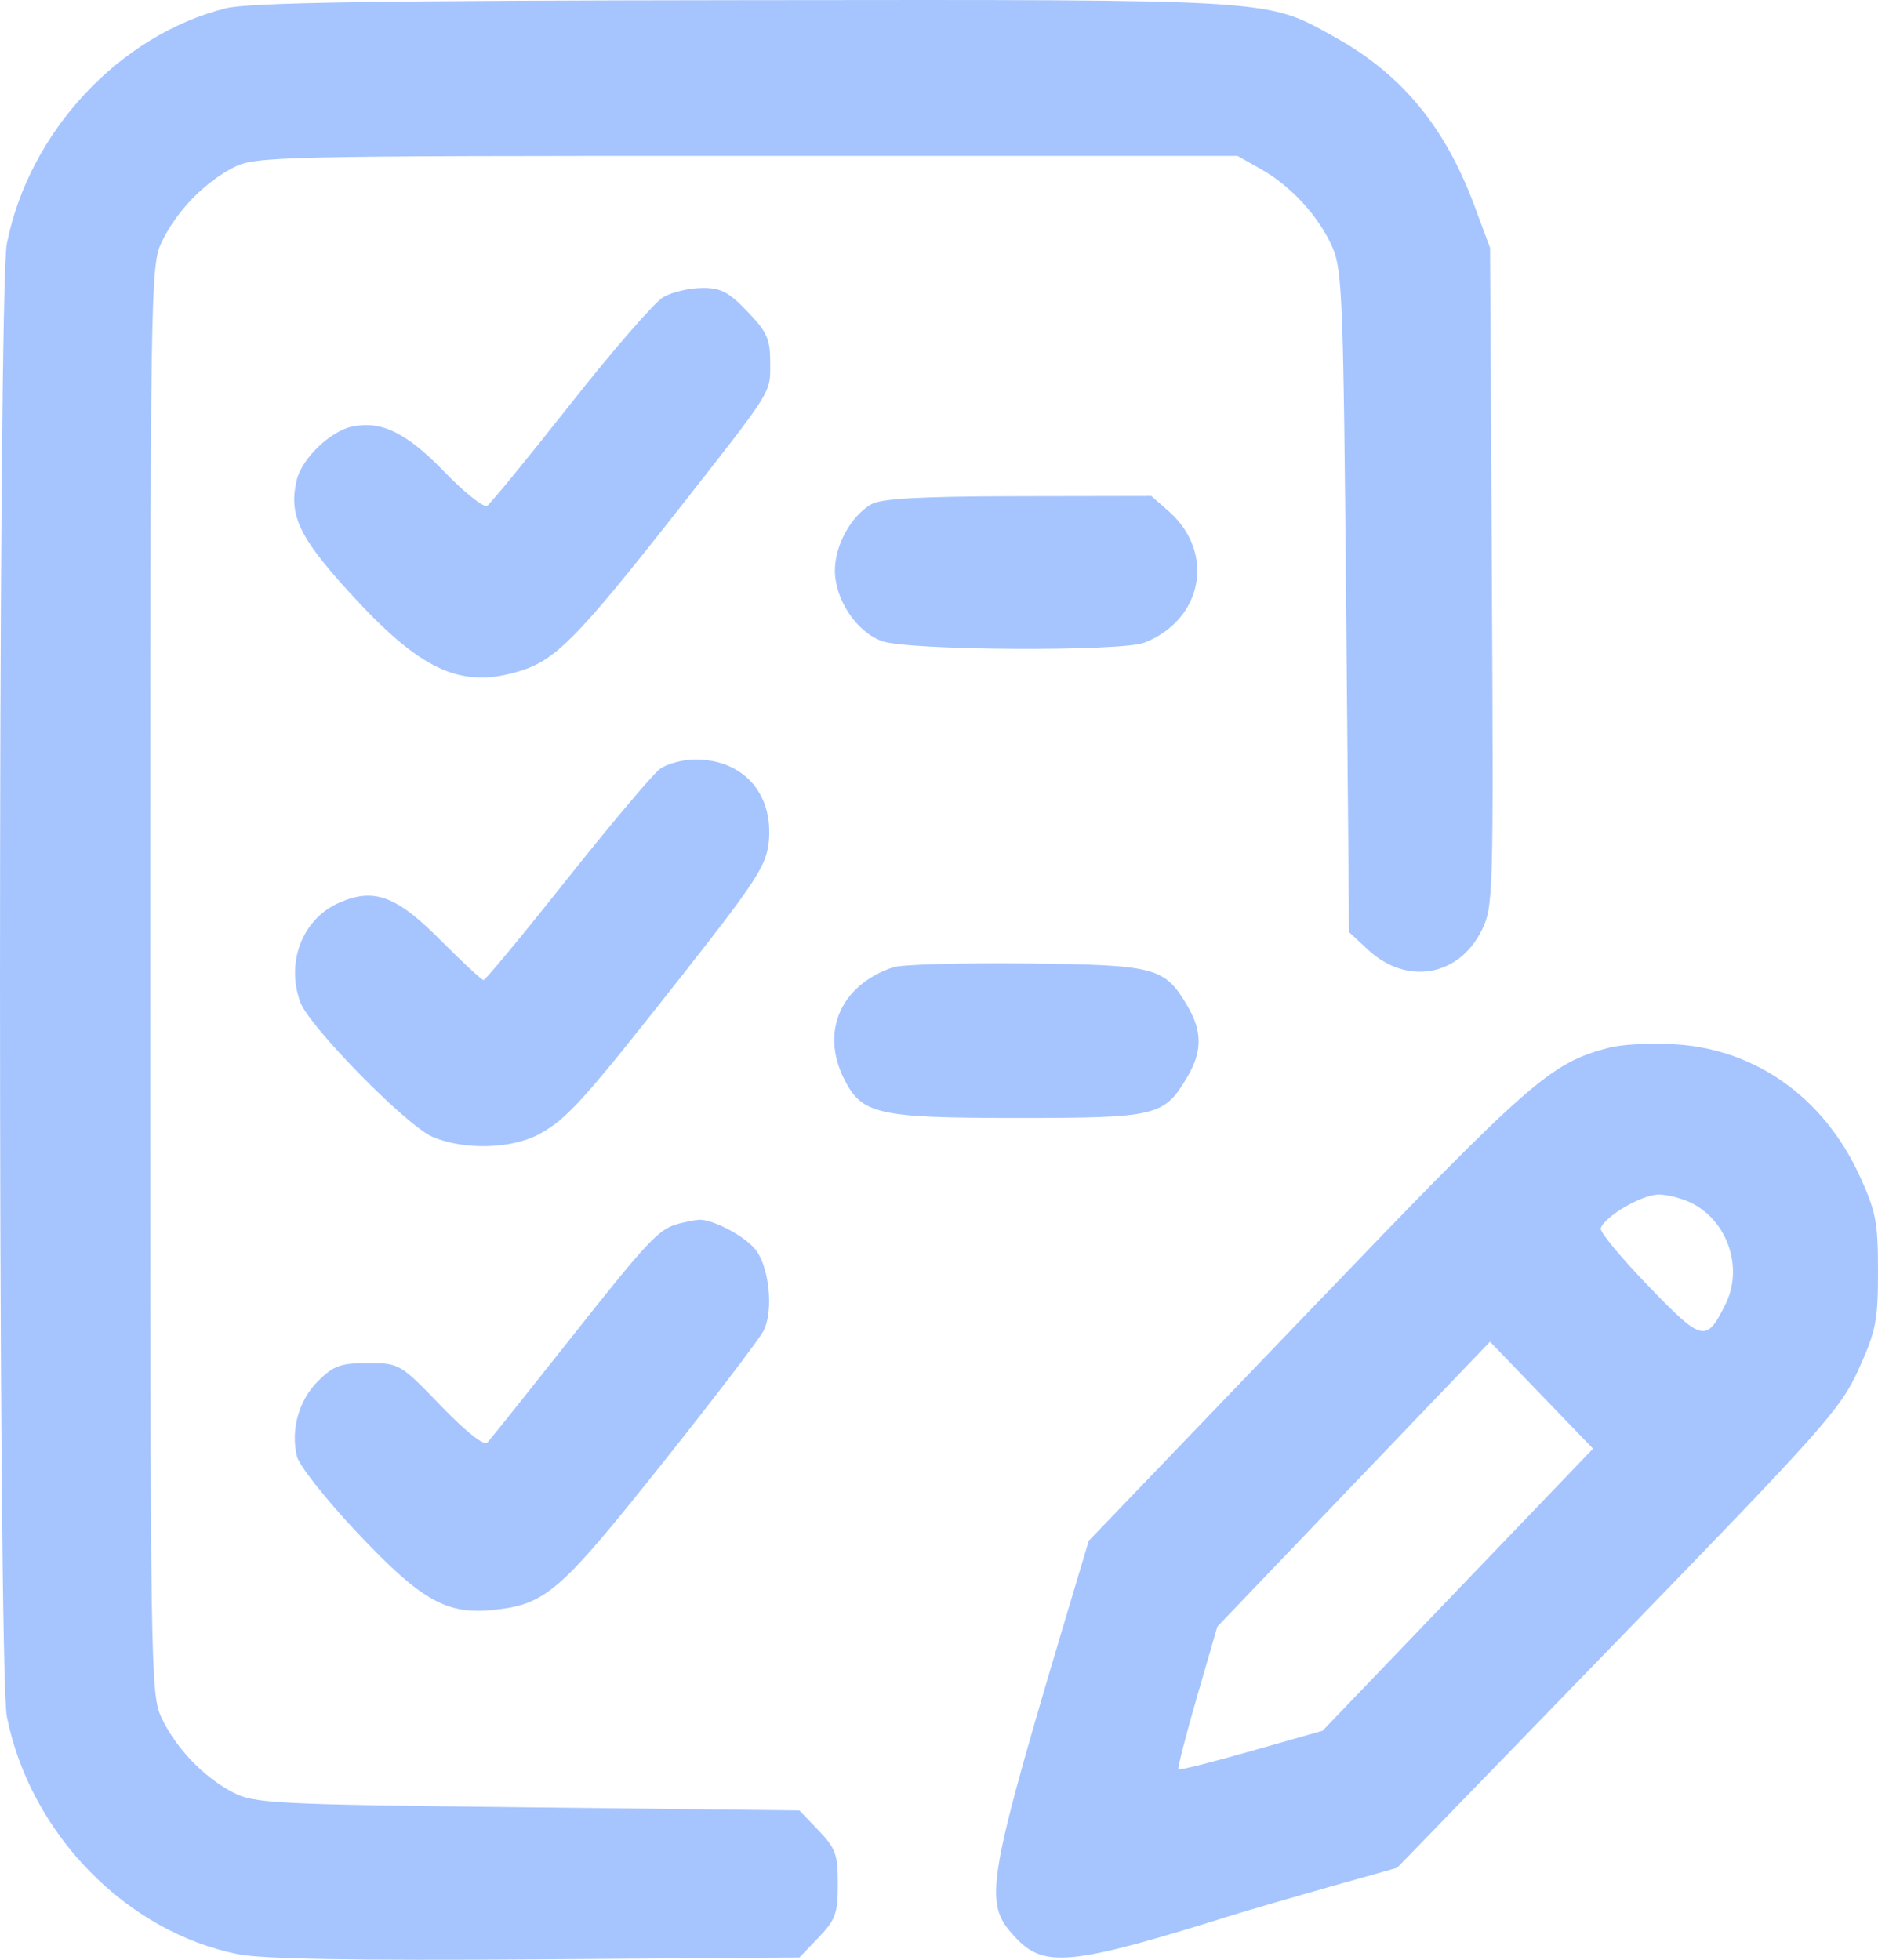 <svg width="23" height="24" viewBox="0 0 23 24" fill="none" xmlns="http://www.w3.org/2000/svg">
<path fill-rule="evenodd" clip-rule="evenodd" d="M2.764 0.102C1.458 0.432 0.357 1.615 0.084 2.982C-0.028 3.541 -0.028 20.464 0.084 21.023C0.37 22.454 1.545 23.66 2.919 23.932C3.214 23.991 4.372 24.011 6.571 23.995L9.79 23.972L10.025 23.727C10.234 23.509 10.261 23.434 10.261 23.071C10.261 22.709 10.234 22.633 10.025 22.416L9.79 22.171L6.463 22.133C3.357 22.098 3.116 22.086 2.854 21.951C2.496 21.765 2.157 21.412 1.979 21.038C1.844 20.753 1.84 20.499 1.84 12.002C1.84 3.506 1.844 3.252 1.979 2.967C2.157 2.593 2.496 2.24 2.854 2.054C3.125 1.914 3.345 1.909 9.145 1.909H15.155L15.443 2.071C15.815 2.281 16.158 2.657 16.321 3.035C16.439 3.308 16.453 3.694 16.486 7.375L16.522 11.415L16.753 11.63C17.227 12.071 17.869 11.96 18.149 11.388C18.288 11.103 18.292 10.968 18.271 7.064L18.249 3.035L18.057 2.519C17.697 1.551 17.166 0.91 16.351 0.457C15.499 -0.017 15.685 -0.005 9.112 0.002C4.595 0.007 3.045 0.031 2.764 0.102ZM8.126 3.637C8.02 3.697 7.508 4.286 6.988 4.946C6.468 5.605 6.008 6.167 5.967 6.194C5.925 6.221 5.691 6.035 5.447 5.782C4.98 5.3 4.673 5.149 4.313 5.224C4.046 5.28 3.698 5.614 3.635 5.875C3.533 6.3 3.658 6.571 4.265 7.239C5.147 8.211 5.636 8.44 6.36 8.22C6.804 8.085 7.068 7.817 8.291 6.262C9.479 4.749 9.433 4.823 9.433 4.442C9.433 4.151 9.395 4.066 9.153 3.814C8.923 3.574 8.825 3.523 8.596 3.526C8.443 3.527 8.231 3.577 8.126 3.637ZM10.67 6.176C10.423 6.319 10.226 6.676 10.225 6.982C10.224 7.342 10.488 7.739 10.803 7.852C11.124 7.967 13.733 7.982 14.017 7.87C14.735 7.587 14.886 6.764 14.312 6.26L14.1 6.074L12.468 6.077C11.28 6.079 10.791 6.105 10.67 6.176ZM8.083 9.416C7.996 9.48 7.484 10.088 6.944 10.767C6.405 11.447 5.945 12.002 5.922 12.002C5.9 12.002 5.666 11.786 5.403 11.521C4.856 10.97 4.583 10.868 4.156 11.054C3.706 11.25 3.498 11.78 3.678 12.274C3.787 12.571 4.973 13.781 5.294 13.921C5.675 14.086 6.261 14.073 6.601 13.89C6.945 13.705 7.146 13.481 8.387 11.903C9.249 10.807 9.384 10.599 9.414 10.321C9.479 9.724 9.107 9.301 8.517 9.301C8.365 9.301 8.17 9.353 8.083 9.416ZM10.94 11.845C10.3 12.059 10.047 12.628 10.334 13.206C10.553 13.648 10.741 13.691 12.459 13.691C14.178 13.691 14.259 13.671 14.546 13.18C14.724 12.877 14.724 12.629 14.546 12.325C14.264 11.843 14.164 11.816 12.567 11.799C11.774 11.791 11.041 11.811 10.94 11.845ZM19.707 12.83C18.983 13.02 18.752 13.223 16.008 16.083L13.334 18.869L13.188 19.357C12.068 23.1 12.034 23.29 12.427 23.717C12.786 24.108 13.108 24.076 15.119 23.446C15.297 23.391 15.818 23.239 16.276 23.109L17.11 22.874L19.817 20.083C22.335 17.488 22.542 17.256 22.763 16.768C22.976 16.295 23 16.175 23 15.567C23 14.967 22.975 14.837 22.777 14.404C22.337 13.44 21.497 12.843 20.502 12.788C20.213 12.772 19.855 12.79 19.707 12.83ZM20.74 14.745C21.168 14.976 21.348 15.537 21.133 15.97C20.897 16.447 20.85 16.436 20.189 15.75C19.854 15.403 19.591 15.085 19.604 15.043C19.651 14.896 20.108 14.629 20.315 14.629C20.43 14.629 20.621 14.681 20.74 14.745ZM8.317 14.984C8.067 15.05 7.951 15.173 6.983 16.397C6.462 17.055 6.007 17.626 5.97 17.665C5.929 17.71 5.715 17.542 5.399 17.215C4.9 16.698 4.891 16.693 4.505 16.693C4.173 16.693 4.084 16.725 3.896 16.912C3.659 17.149 3.558 17.508 3.636 17.834C3.663 17.947 3.994 18.366 4.376 18.771C5.154 19.596 5.464 19.774 6.031 19.717C6.681 19.651 6.847 19.509 8.09 17.948C8.73 17.146 9.297 16.403 9.351 16.298C9.479 16.049 9.42 15.497 9.243 15.291C9.101 15.124 8.708 14.923 8.553 14.938C8.503 14.943 8.396 14.964 8.317 14.984ZM17.854 19.468L16.198 21.195L15.326 21.443C14.847 21.58 14.445 21.681 14.432 21.668C14.42 21.655 14.522 21.256 14.659 20.782L14.909 19.92L16.578 18.175L18.248 16.431L18.879 17.086L19.51 17.741L17.854 19.468Z" fill="#A6C5FF"/>
</svg>
